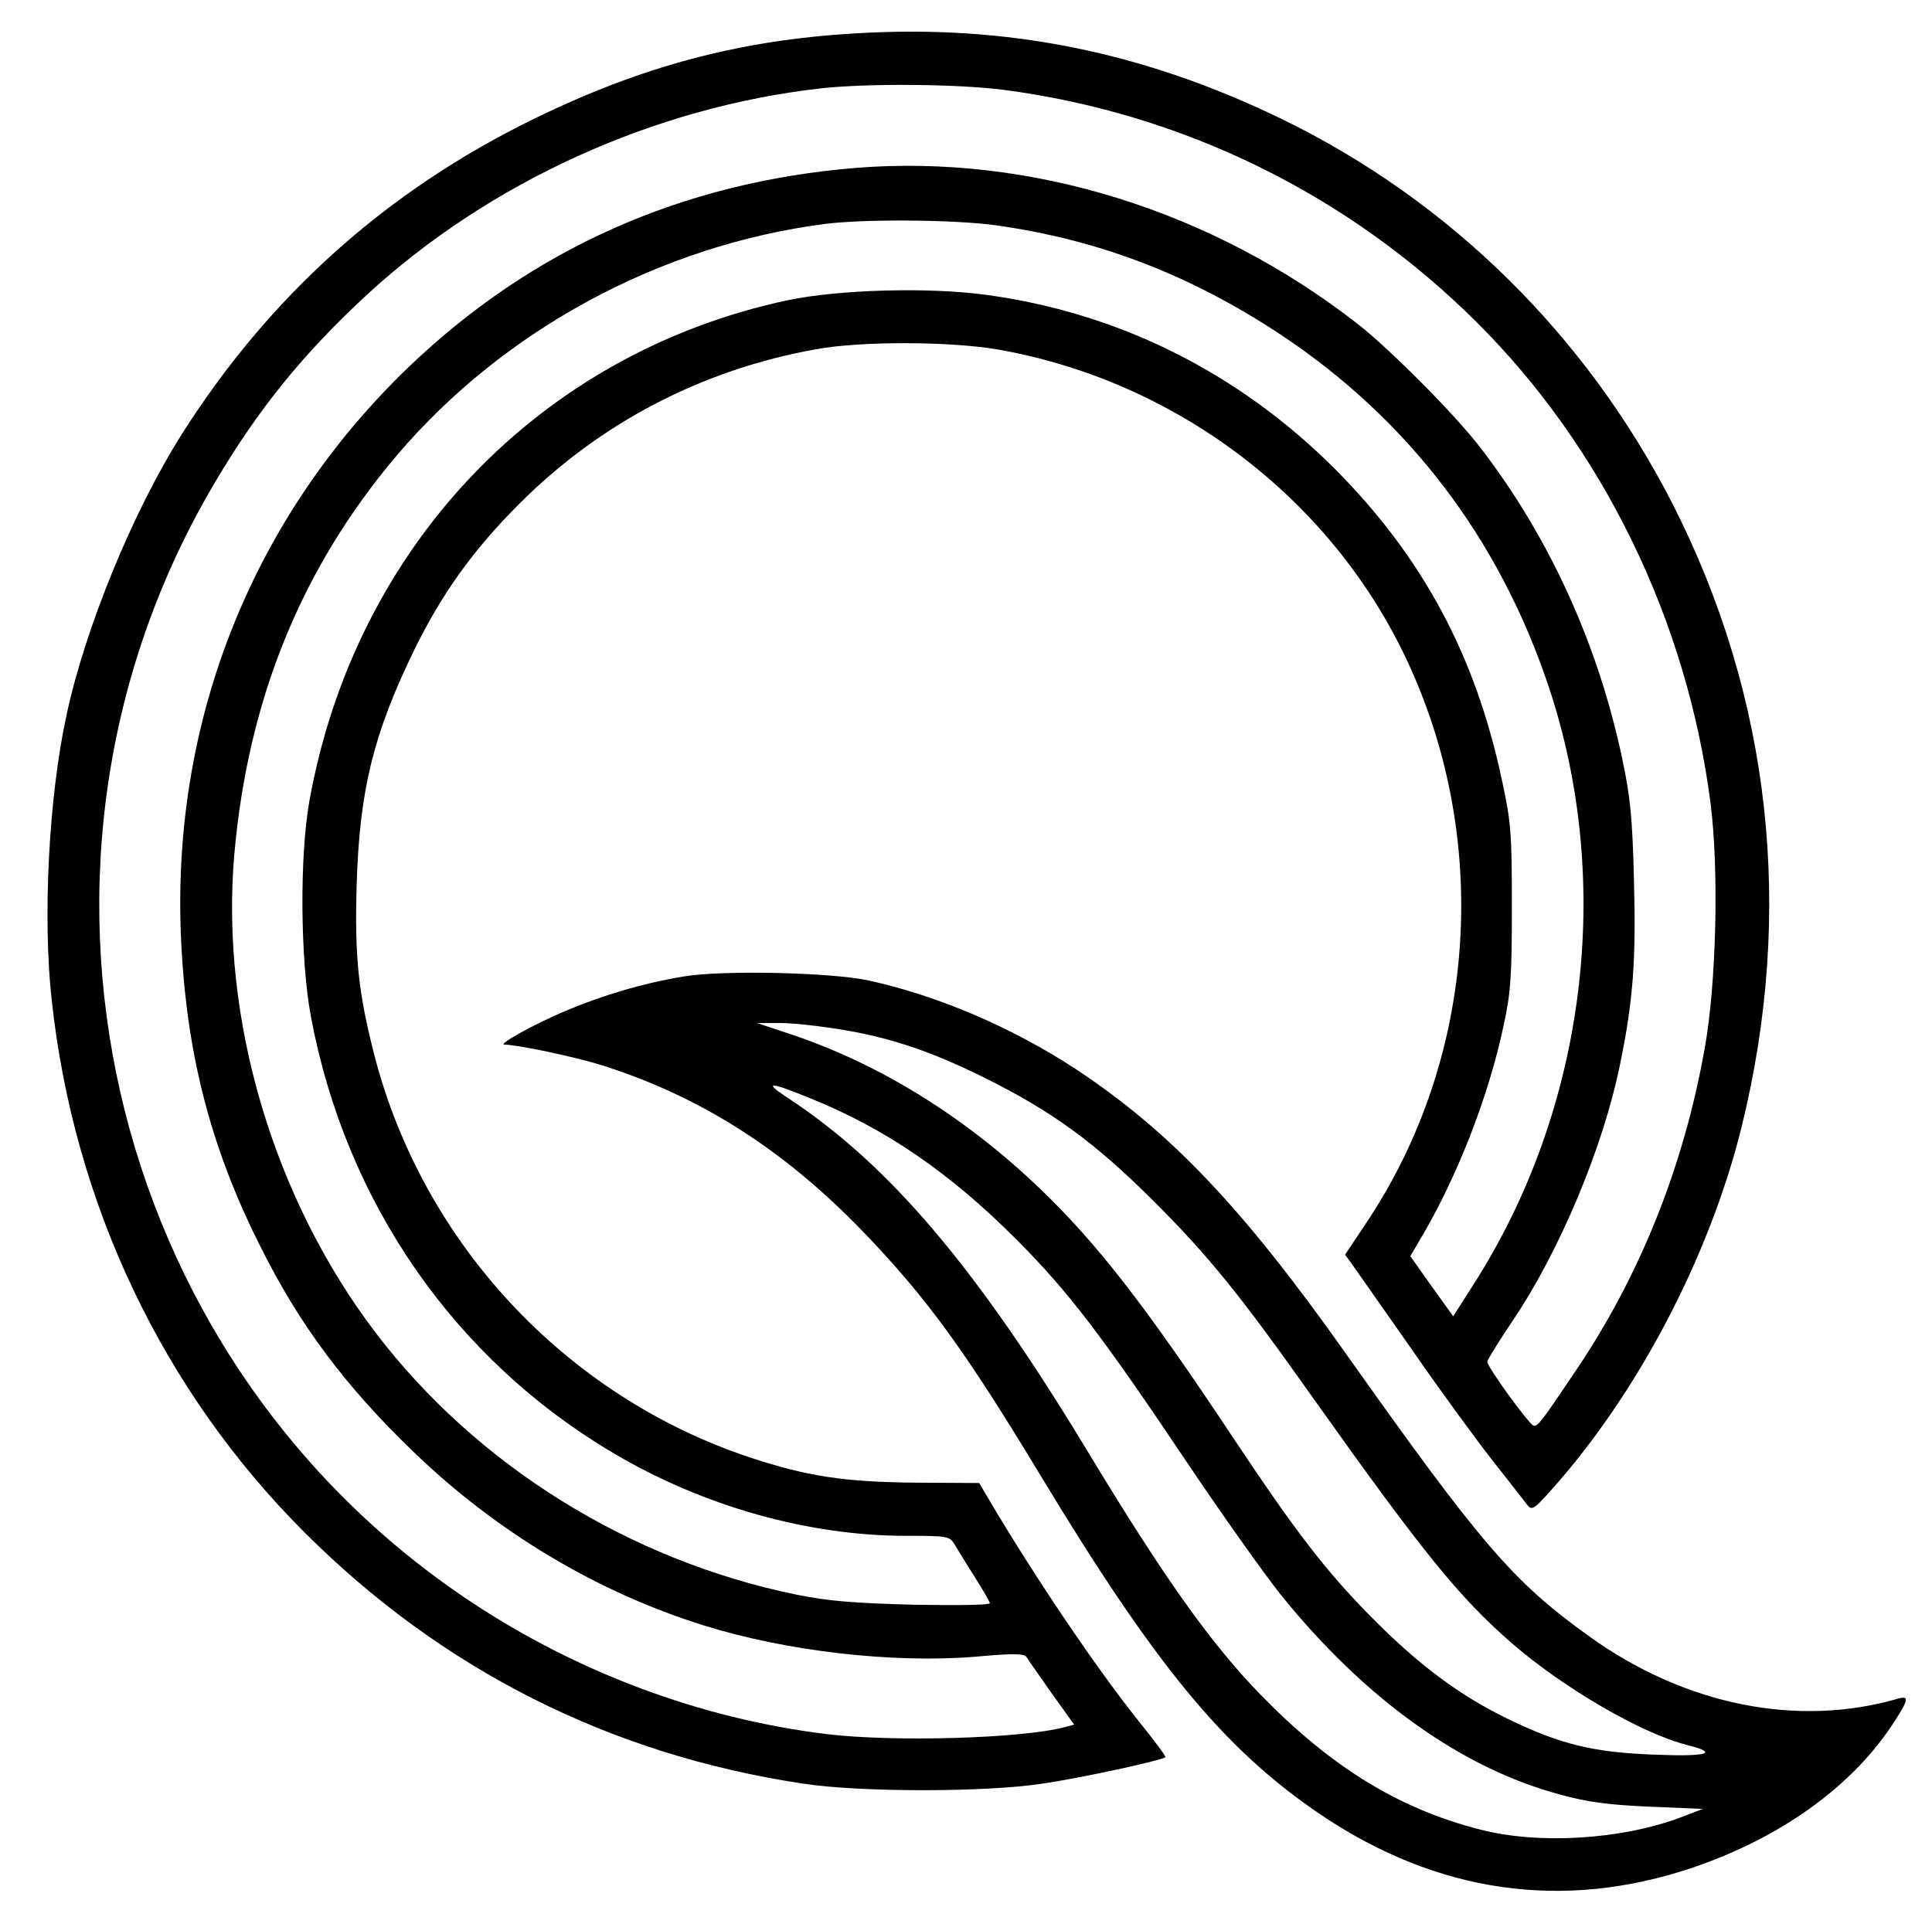 <?xml version="1.0" standalone="no"?>
<!DOCTYPE svg PUBLIC "-//W3C//DTD SVG 20010904//EN"
 "http://www.w3.org/TR/2001/REC-SVG-20010904/DTD/svg10.dtd">
<svg version="1.0" xmlns="http://www.w3.org/2000/svg"
 width="527pt" height="523pt" viewBox="0 0 527 523"
 preserveAspectRatio="xMidYMid meet">

<g transform="translate(0,523) scale(0.1,-0.1)"
fill="#000000" stroke="none">
<path d="M2335 5139 c-317 -18 -586 -90 -880 -234 -401 -196 -720 -482 -960
-861 -132 -209 -263 -527 -314 -767 -48 -222 -65 -550 -40 -775 60 -555 302
-1065 689 -1452 375 -375 834 -607 1360 -686 155 -24 500 -24 654 0 98 14 325
63 335 72 2 2 -30 45 -71 96 -118 147 -289 401 -411 608 l-26 44 -173 1 c-197
2 -296 17 -456 70 -501 168 -889 585 -1021 1097 -44 172 -54 268 -48 468 8
256 46 408 156 635 76 155 161 274 286 399 221 222 499 367 810 423 124 23
369 22 500 -1 477 -85 893 -396 1103 -827 243 -499 203 -1103 -103 -1558 l-56
-84 19 -26 c10 -14 83 -118 162 -231 78 -113 179 -251 224 -308 45 -57 86
-110 93 -119 11 -14 19 -9 60 37 238 264 435 639 523 993 146 590 81 1176
-189 1705 -235 458 -606 824 -1064 1047 -377 183 -749 259 -1162 234z m402
-154 c489 -64 940 -285 1290 -633 346 -344 575 -815 639 -1314 23 -181 16
-491 -16 -668 -57 -321 -176 -620 -352 -880 -92 -137 -102 -150 -114 -150 -11
1 -127 160 -127 175 0 5 31 55 68 110 128 189 248 474 294 701 36 174 44 285
38 503 -4 169 -10 228 -32 331 -65 309 -197 601 -384 845 -68 90 -246 269
-336 340 -398 311 -894 465 -1370 427 -475 -39 -884 -221 -1221 -544 -421
-405 -642 -952 -621 -1538 12 -321 78 -585 218 -862 106 -213 232 -381 417
-559 227 -219 500 -382 790 -473 227 -71 515 -104 741 -86 110 10 136 9 142
-2 4 -7 35 -51 68 -98 l61 -85 -26 -7 c-115 -31 -467 -41 -649 -19 -343 42
-681 168 -975 364 -1001 668 -1307 2018 -693 3052 118 200 242 352 413 510
334 308 784 513 1240 564 126 14 371 12 497 -4z m-18 -370 c282 -40 530 -136
776 -299 347 -231 594 -555 729 -958 180 -537 102 -1156 -207 -1636 l-53 -83
-59 82 -58 82 27 46 c100 168 186 388 227 581 20 91 23 135 23 325 0 201 -2
231 -27 346 -72 341 -217 610 -456 850 -264 264 -593 427 -954 475 -157 21
-399 14 -538 -15 -676 -144 -1180 -671 -1305 -1366 -27 -151 -25 -432 4 -588
95 -508 393 -937 828 -1193 244 -144 530 -224 795 -224 112 0 119 -1 132 -22
8 -13 32 -53 55 -89 23 -36 42 -69 42 -73 0 -5 -93 -6 -207 -4 -161 4 -233 10
-318 27 -457 93 -875 353 -1151 716 -279 367 -423 856 -385 1302 37 424 183
783 443 1090 291 343 719 574 1168 632 108 14 357 12 469 -4z"/>
<path d="M1865 2566 c-110 -18 -224 -52 -325 -95 -89 -38 -183 -91 -164 -91
36 0 195 -34 265 -56 269 -85 497 -230 714 -455 173 -180 277 -323 480 -659
318 -527 505 -753 768 -931 318 -214 660 -263 1012 -145 237 80 430 217 543
385 48 72 52 86 20 77 -274 -80 -582 -18 -842 169 -208 149 -295 250 -664 771
-282 399 -479 606 -737 777 -174 114 -375 200 -565 242 -102 22 -398 29 -505
11z m405 -141 c149 -22 263 -60 415 -135 187 -93 303 -178 465 -340 147 -147
233 -253 431 -533 299 -421 399 -545 544 -671 141 -122 354 -246 478 -277 88
-22 54 -32 -90 -26 -167 6 -256 28 -399 97 -132 64 -245 148 -374 279 -122
123 -207 234 -374 485 -238 359 -371 531 -527 681 -205 197 -440 343 -684 424
l-90 30 55 0 c30 1 98 -6 150 -14z m-63 -190 c209 -84 385 -205 568 -389 140
-141 229 -257 463 -606 94 -140 209 -302 255 -360 229 -284 493 -474 763 -546
76 -21 133 -28 244 -33 l145 -6 -60 -23 c-162 -61 -388 -75 -549 -33 -222 57
-406 171 -597 367 -137 141 -264 320 -472 664 -303 502 -542 783 -817 964 -69
45 -53 46 57 1z"/>
</g>
</svg>
